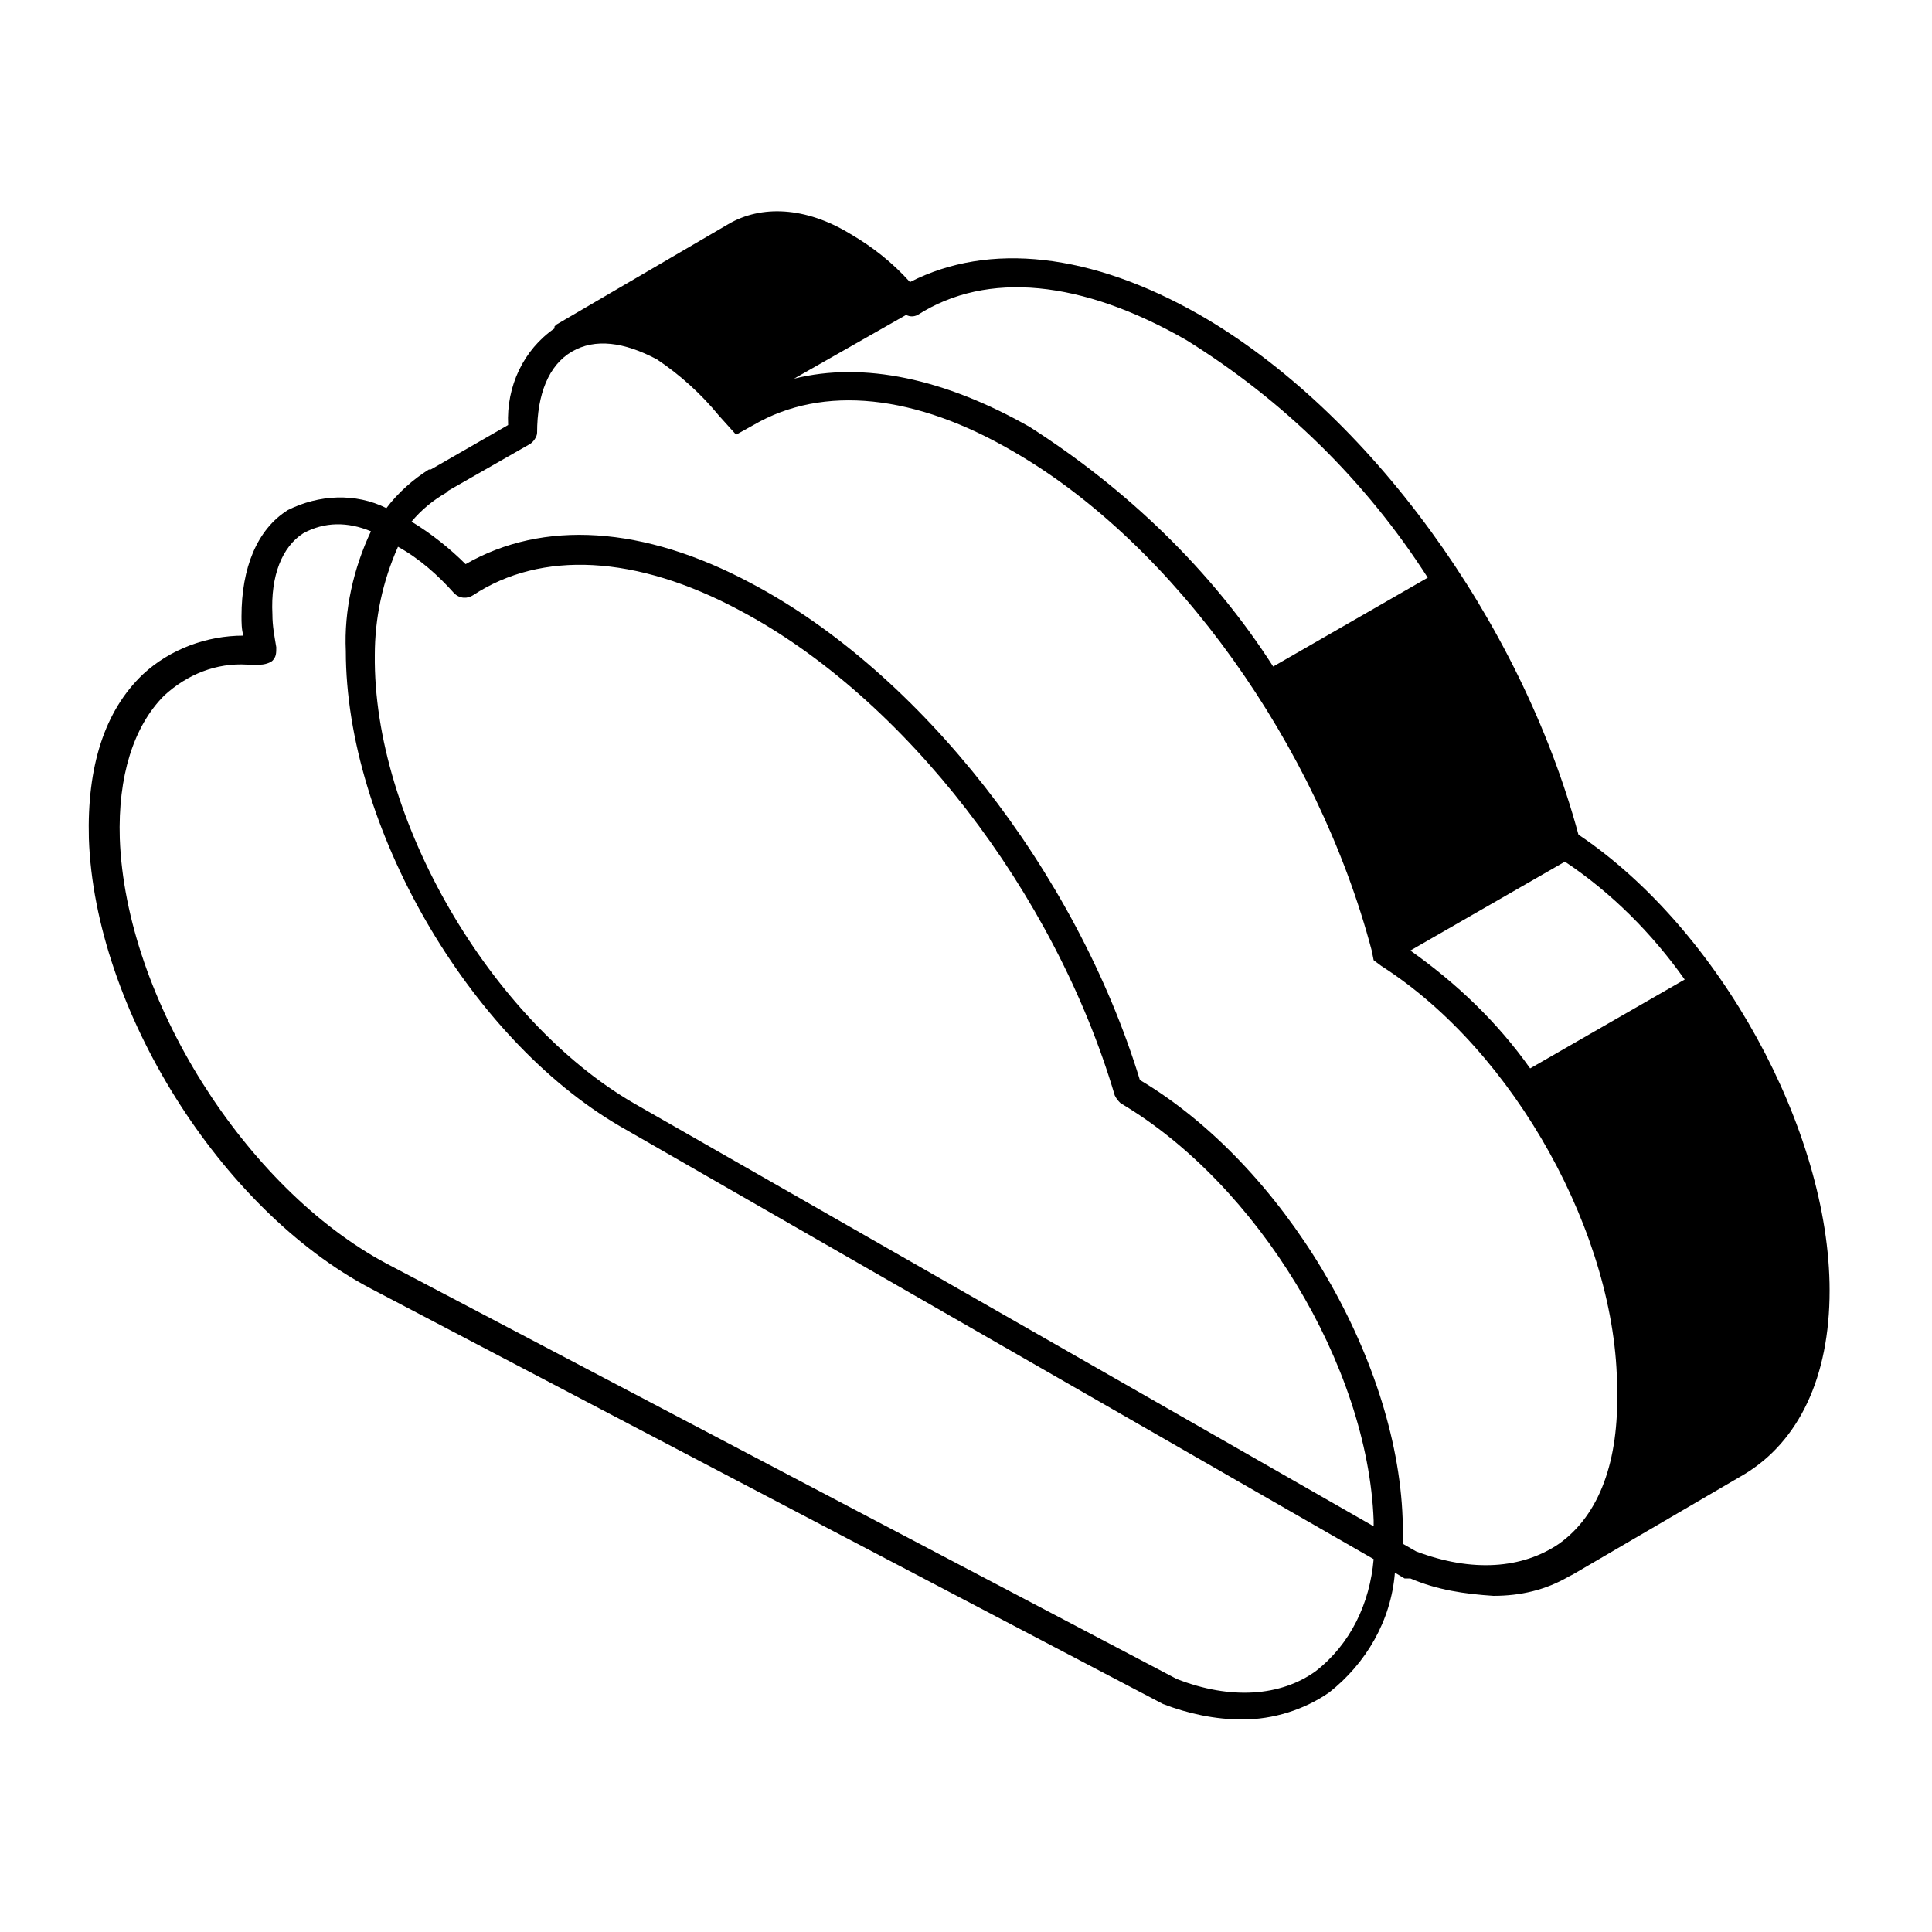 <svg class="icon-cloud" aria-hidden="true" focusable="false" data-icon="icon-cloud" role="img" xmlns="http://www.w3.org/2000/svg" viewBox="0 0 100 100">
<path fill="currentColor" d="M81.7,43.2c-3-11.1-10.9-21.9-19.6-26.9c-5.6-3.2-10.9-3.8-15-1.7c-0.9-1-1.9-1.8-3.1-2.5&#10;&#9;c-2.3-1.4-4.6-1.5-6.3-0.5l-8.9,5.2l0,0l-0.1,0.1L28.7,17c-1.6,1.1-2.5,3-2.4,5l-4,2.3l0,0h-0.1c-0.8,0.5-1.6,1.2-2.2,2&#10;&#9;c-1.6-0.8-3.5-0.7-5.1,0.1c-1.6,1-2.4,3-2.4,5.5c0,0.3,0,0.7,0.1,1c-1.9,0-3.8,0.7-5.2,2c-2,1.9-2.9,4.8-2.8,8.5&#10;&#9;c0.3,8.8,6.8,19.2,14.6,23.3l41,21.5c1.3,0.5,2.7,0.8,4.1,0.8c1.6,0,3.2-0.5,4.5-1.4c1.9-1.5,3.2-3.7,3.4-6.2l0.5,0.3H73&#10;&#9;c1.4,0.6,2.8,0.8,4.3,0.9c1.4,0,2.7-0.3,3.9-1l0.2-0.1l0,0l8.9-5.2c2.8-1.7,4.4-5,4.4-9.5C94.7,58.5,89,48.1,81.7,43.2z M87.2,50.7&#10;&#9;l-8,4.6c-1.7-2.4-3.8-4.4-6.2-6.1l8-4.6C83.4,46.2,85.5,48.3,87.2,50.7z M61.4,17.6c5,3.1,9.3,7.3,12.5,12.3l-8,4.6&#10;&#9;c-3.2-5-7.6-9.2-12.6-12.4c-4.4-2.5-8.6-3.4-12.2-2.5l5.8-3.3c0.2,0.1,0.4,0.1,0.6,0C51.1,14,56,14.5,61.4,17.6z M71.1,79L32.8,57.1&#10;&#9;c-7.4-4.3-13.5-14.7-13.4-23.2c0-1.9,0.4-3.8,1.2-5.6c1.1,0.6,2.1,1.5,2.9,2.4c0.3,0.3,0.7,0.3,1,0.1c3.5-2.3,8.4-2.1,13.8,0.8&#10;&#9;c8.5,4.5,16.3,14.6,19.4,25.1c0.1,0.2,0.2,0.3,0.3,0.4c7.1,4.2,12.8,13.6,13.1,21.6C71.1,78.8,71.1,78.9,71.1,79z M68.1,86.5&#10;&#9;c-1.8,1.3-4.4,1.5-7.2,0.4L20,65.4c-7.3-3.9-13.5-13.7-13.8-22c-0.1-3.2,0.7-5.8,2.3-7.4c1.2-1.1,2.7-1.7,4.3-1.6h0.7&#10;&#9;c0.2,0,0.5-0.1,0.6-0.2c0.2-0.2,0.2-0.4,0.2-0.7c-0.1-0.6-0.2-1.1-0.2-1.7c-0.1-2,0.5-3.5,1.6-4.2c1.1-0.6,2.3-0.6,3.5-0.1&#10;&#9;c-0.9,1.9-1.4,4.1-1.3,6.2c0,9,6.3,20,14.2,24.6l39,22.4C70.9,83,69.9,85.1,68.1,86.5L68.1,86.5z M59,55.9&#10;&#9;c-3.3-10.8-11.4-21.1-20.1-25.7c-5.6-3-10.8-3.3-14.8-1c-0.8-0.8-1.8-1.6-2.8-2.2c0.5-0.6,1.1-1.1,1.8-1.5l0,0l0.1-0.1l4.2-2.4&#10;&#9;c0.2-0.1,0.4-0.4,0.4-0.6c0-2,0.6-3.5,1.8-4.2s2.7-0.5,4.4,0.4c1.2,0.8,2.3,1.8,3.2,2.9l0.9,1L39,22c3.6-2.1,8.4-1.6,13.5,1.4&#10;&#9;c8.3,4.8,15.7,15.2,18.5,25.8l0.1,0.5l0.4,0.3c6.9,4.4,12.2,14,12.2,21.9c0.1,3.7-0.9,6.5-3,8c-1.9,1.3-4.5,1.5-7.4,0.4l0,0&#10;&#9;l-0.7-0.4c0-0.4,0-0.9,0-1.3C72.3,70.2,66.4,60.3,59,55.9z"/>
<rect fill="none" width="100" height="100"/>
</svg>
